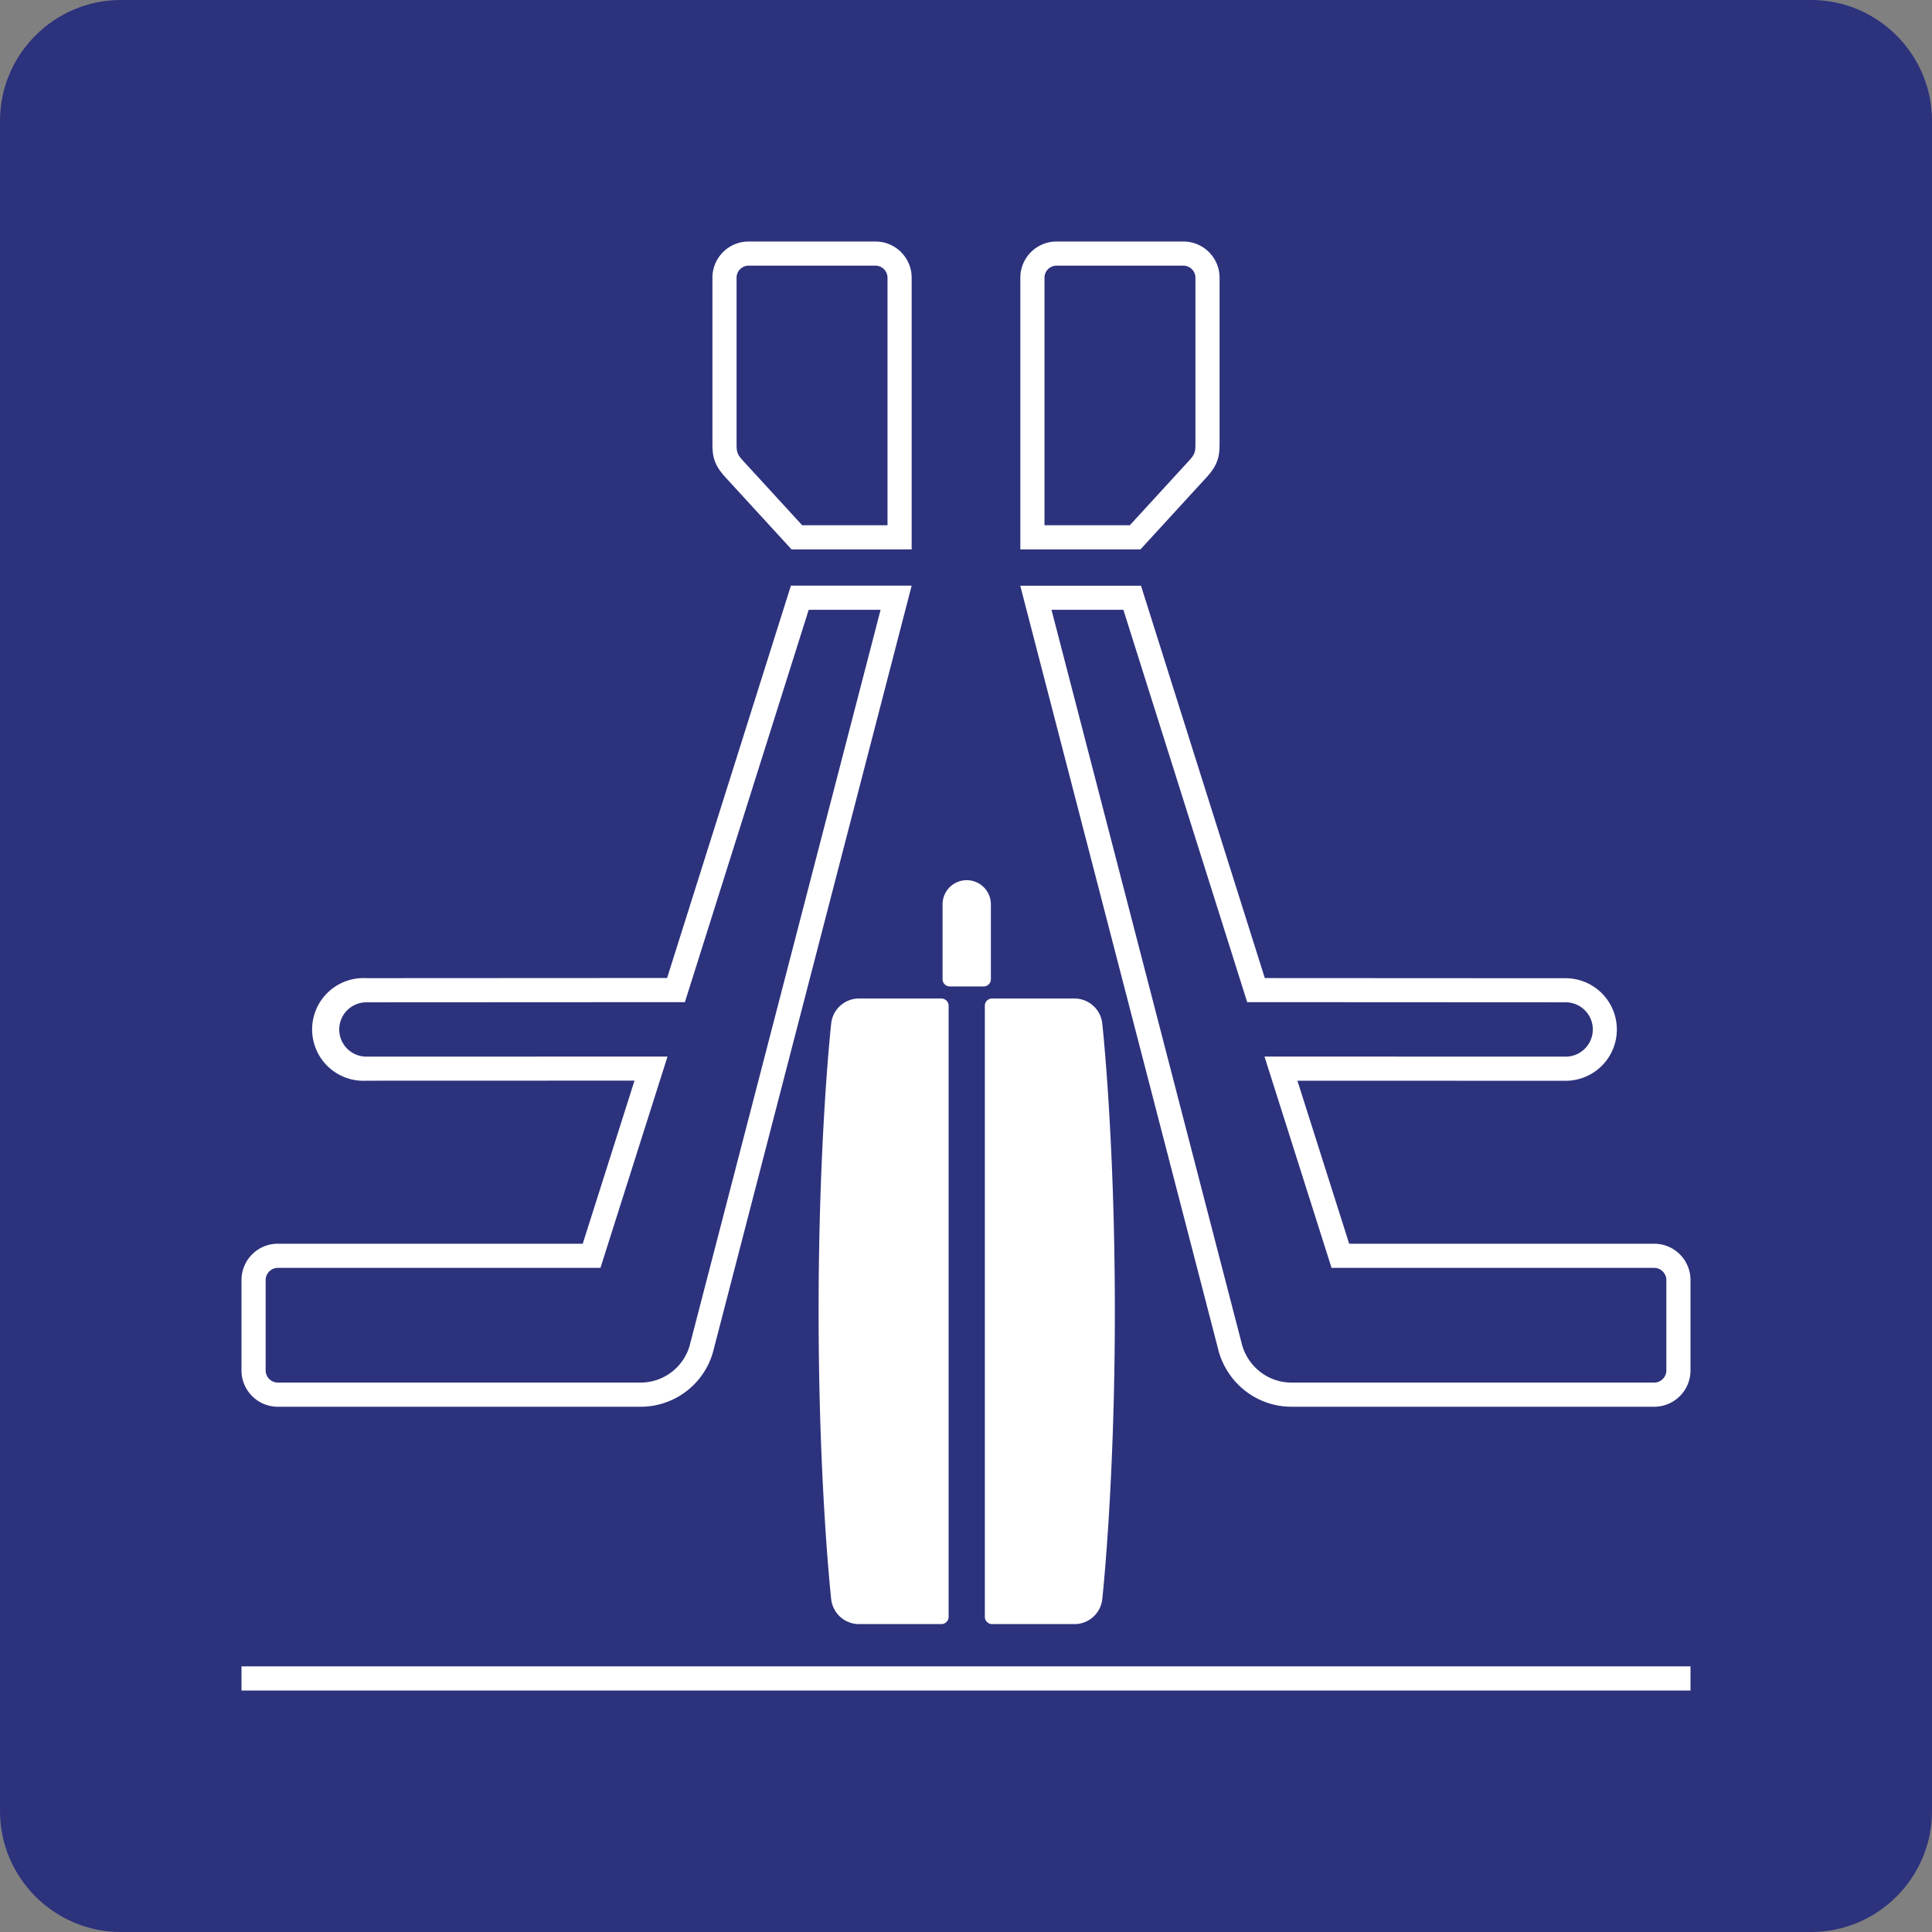 <svg class="color-immutable" width="24" height="24" viewBox="0 0 24 24" fill="none" xmlns="http://www.w3.org/2000/svg"><rect x="0" y="0" width="24" height="24" fill="#808080" stroke="none"/><g clip-path="url(#a)"><path d="M0 22.5v-21C0 .675.675 0 1.5 0h21c.825 0 1.5.675 1.5 1.5v21c0 .825-.675 1.5-1.5 1.5h-21C.675 24 0 23.325 0 22.5Z" fill="#2D327D"/><path d="M11.799 12.254h.42a.09.09 0 0 0 .09-.09v-.93a.3.3 0 0 0-.3-.3.3.3 0 0 0-.3.3v.93c0 .05.04.09.09.09ZM12.234 12.494v7.591c0 .049.041.09.09.09h1.034a.347.347 0 0 0 .334-.303s.157-1.408.157-3.583c0-2.174-.157-3.582-.157-3.582a.348.348 0 0 0-.334-.303h-1.034a.09.09 0 0 0-.09.09ZM10.326 12.707s-.157 1.408-.157 3.582.157 3.583.157 3.583a.348.348 0 0 0 .334.303h1.034c.05 0 .09-.04.09-.09v-7.591a.09.09 0 0 0-.09-.09H10.66a.348.348 0 0 0-.334.303ZM21 20.7H3v.3h18v-.3ZM15.477 17.284c.158.12.354.191.568.191h4.505c.248 0 .45-.203.45-.45V15.9a.451.451 0 0 0-.45-.45h-3.79l-.643-2.025 3.331.001a.637.637 0 1 0 0-1.274l-3.736-.002-1.538-4.874h-1.5l2.469 9.525a.954.954 0 0 0 .334.483Zm-1.522-9.709 1.538 4.874 3.956.002a.337.337 0 0 1 0 .675l-3.741-.001.833 2.625h4.009c.081 0 .15.069.15.15v1.125c0 .081-.069.15-.15.15h-4.505a.633.633 0 0 1-.386-.13.652.652 0 0 1-.226-.325l-2.371-9.145h.893ZM14.167 6.825l.803-.876c.168-.176.18-.288.18-.45V3.45A.45.45 0 0 0 14.7 3h-1.575a.45.45 0 0 0-.45.45v3.375h1.492ZM13.125 3.3H14.7a.15.15 0 0 1 .15.15V5.5c0 .113 0 .14-.099.244l-.716.781h-1.06V3.45a.15.15 0 0 1 .15-.15ZM3.45 17.475h4.505a.934.934 0 0 0 .901-.675l2.469-9.525h-1.5l-1.538 4.874-3.736.002a.638.638 0 1 0 0 1.274l3.331-.001-.643 2.026H3.45a.451.451 0 0 0-.45.45v1.125c0 .247.202.45.45.45ZM3.3 15.9c0-.081.069-.15.15-.15h4.009l.833-2.625-3.741.001a.337.337 0 1 1 .001-.675l3.956-.002 1.538-4.874h.893L8.566 16.72a.635.635 0 0 1-.612.455H3.45a.152.152 0 0 1-.15-.15V15.9ZM9.833 6.825h1.492V3.45a.45.45 0 0 0-.45-.45H9.3a.45.45 0 0 0-.45.45v2.049c0 .162.011.273.18.45l.803.876ZM9.15 3.45a.15.15 0 0 1 .15-.15h1.575a.15.15 0 0 1 .15.15v3.075h-1.06l-.716-.781C9.15 5.64 9.15 5.613 9.15 5.5V3.45Z" fill="#fff"/></g><defs><clipPath id="a"><path fill="#fff" d="M0 0h24v24H0z"/></clipPath></defs></svg>
